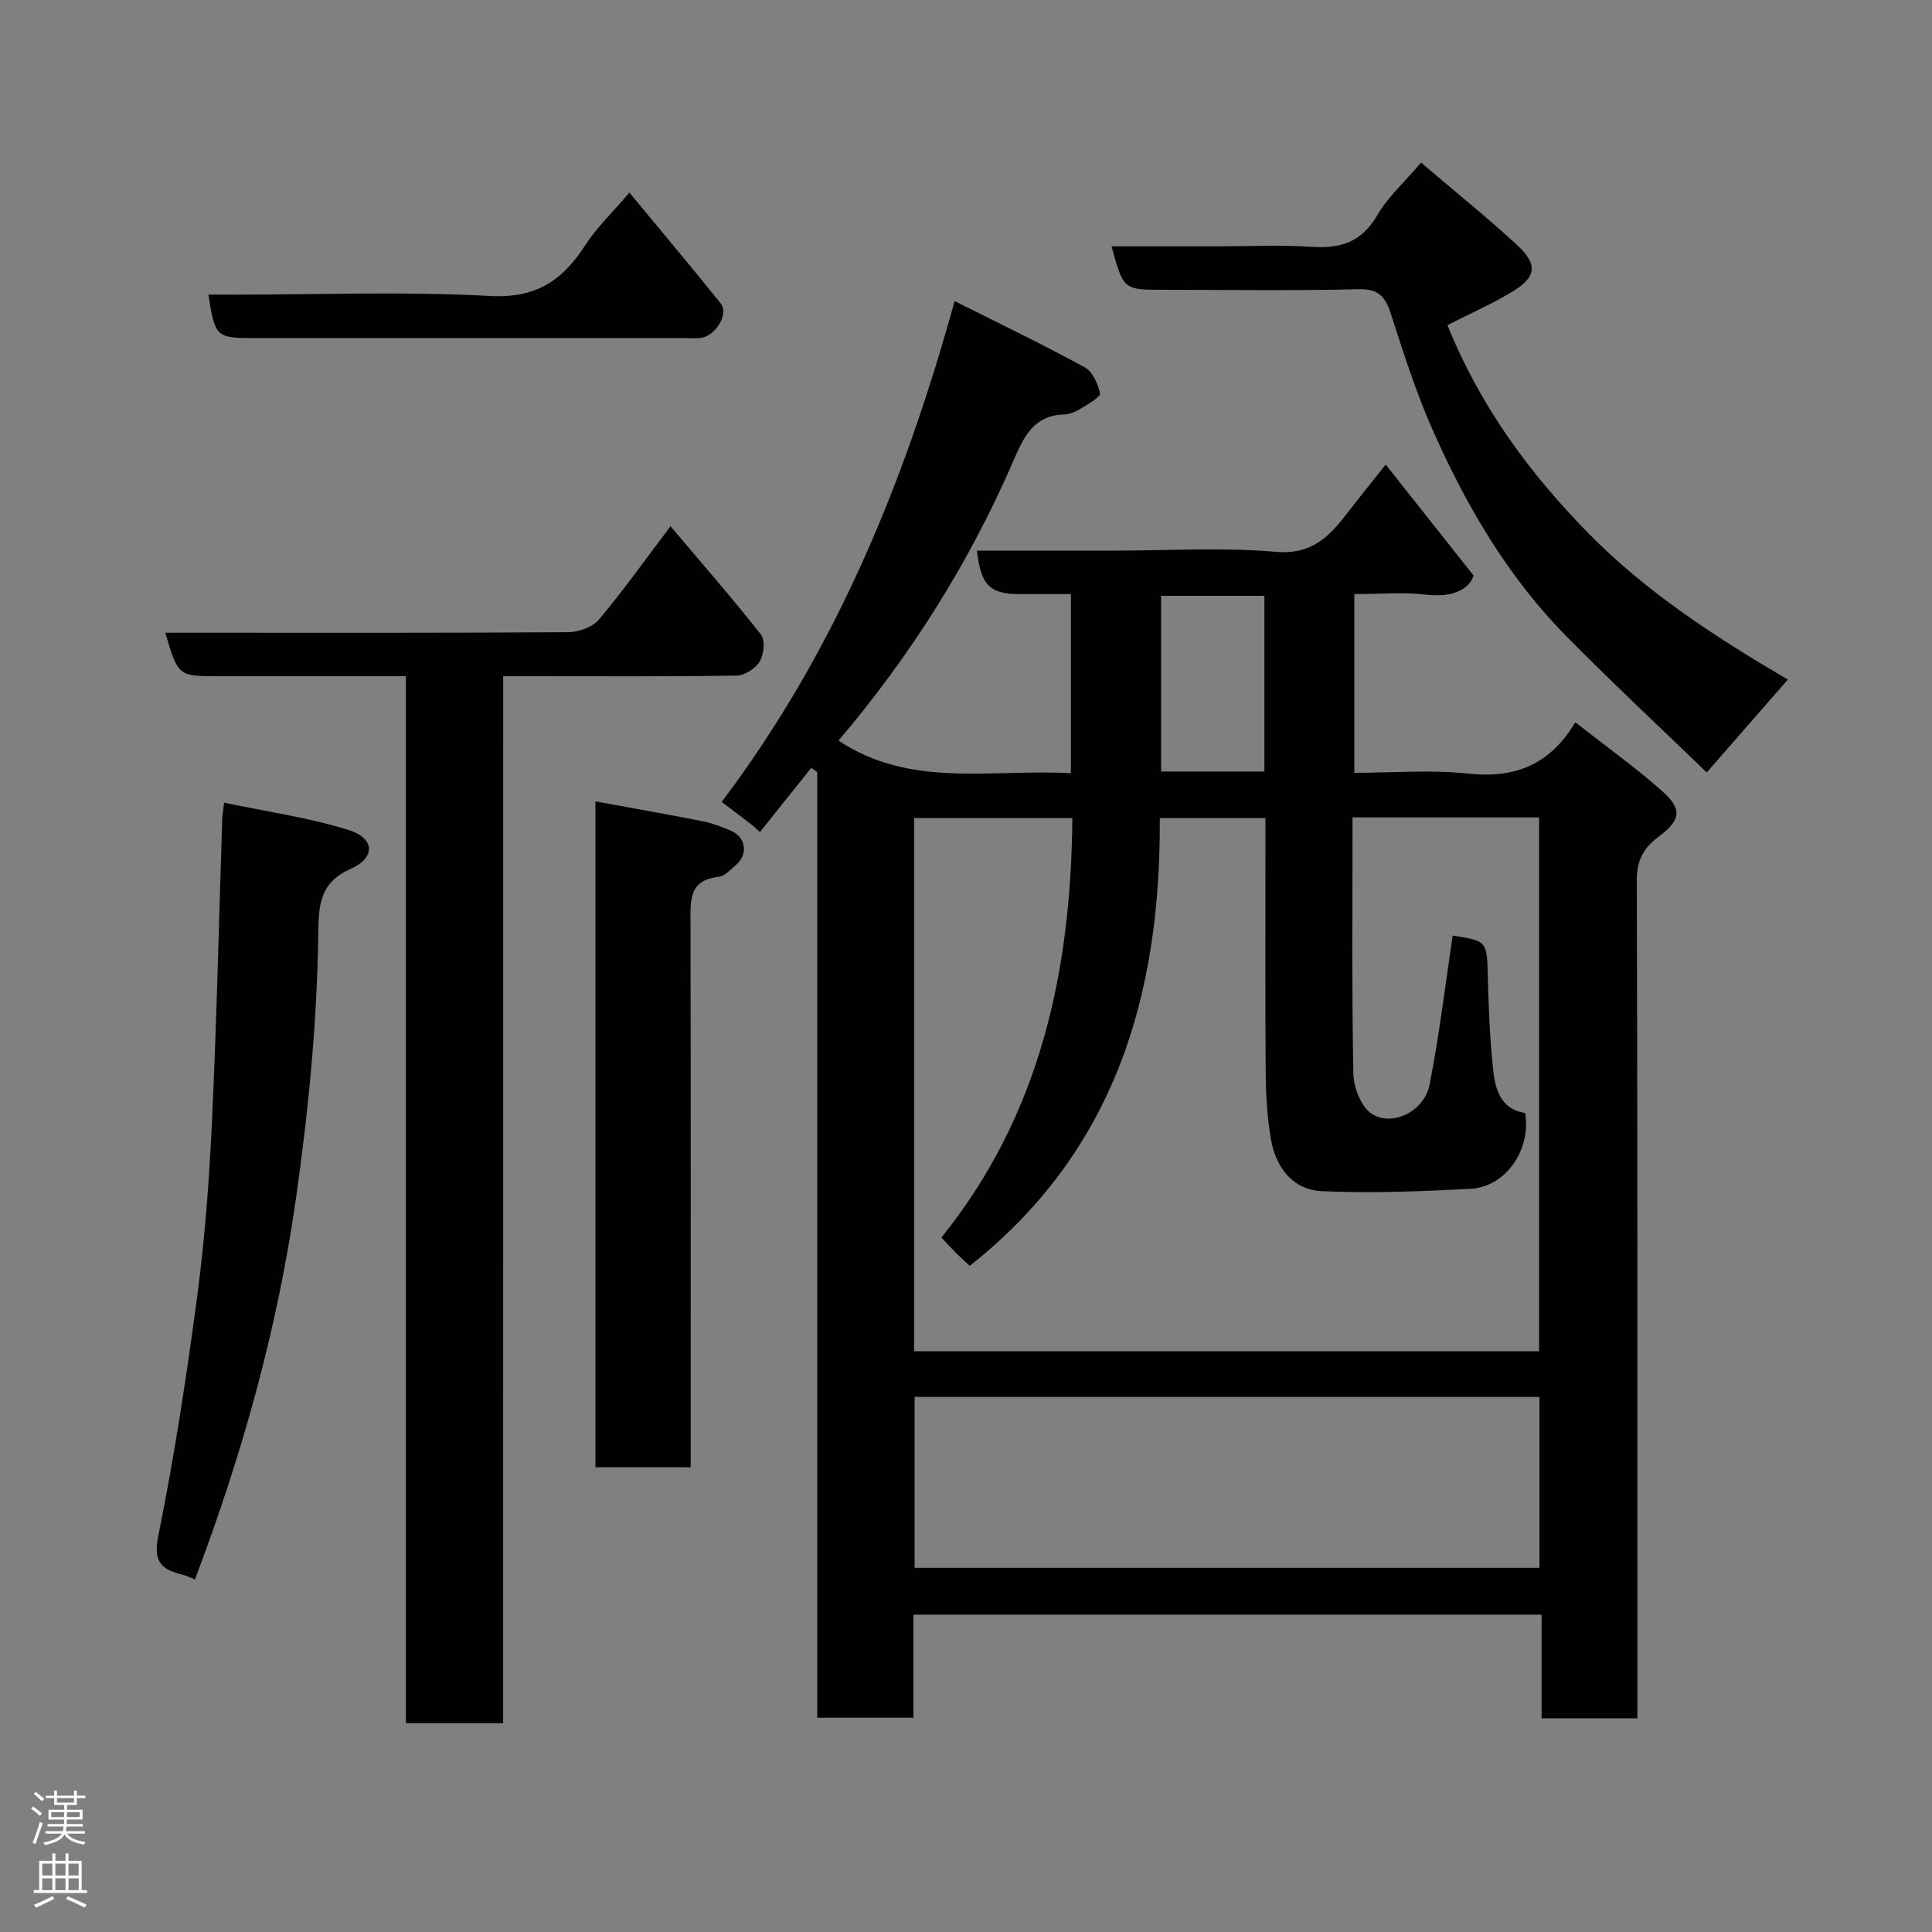 <svg enable-background="new 0 0 400 400" viewBox="0 0 400 400" xmlns="http://www.w3.org/2000/svg"><rect x="0" y="0" width="400" height="400" fill="#808080" stroke="none"/><g fill="#010103"><path d="m197.64 62.34c9.32 4.68 18.24 8.97 26.93 13.7 1.63.89 2.76 3.43 3.18 5.4.15.72-2.33 2.15-3.76 3.02-1.09.67-2.41 1.32-3.64 1.35-6.2.14-8.33 4.49-10.41 9.3-9.18 21.31-21.45 40.71-36.34 58.22 14.87 9.93 31.64 5.84 48.12 6.75 0-12.41 0-24.34 0-37.08-3.46 0-7.04 0-10.62 0-6.17 0-8.03-1.82-8.84-9h28.46c11.16 0 22.39-.7 33.47.25 7.43.63 11.05-3.2 14.79-8.07 2.17-2.82 4.41-5.59 7.91-10 6.1 7.7 11.76 14.85 18.2 22.98-.85 2.78-4.26 4.62-9.82 3.96-4.76-.57-9.64-.12-14.87-.12v37c7.8 0 15.8-.67 23.64.17 9.58 1.02 16.83-1.79 22.11-10.62 6.33 4.96 12.41 9.3 17.97 14.23 4.34 3.85 3.84 6.04-.9 9.6-2.9 2.18-4.35 4.74-4.34 8.8.18 55.82.12 111.65.12 167.47v6.1c-6.74 0-13.01 0-19.83 0 0-7.05 0-14.11 0-21.46-43.6 0-86.64 0-130.06 0v21.35c-6.75 0-13.14 0-19.91 0 0-65.29 0-130.53 0-195.78-.41-.3-.82-.59-1.23-.89-3.55 4.43-7.09 8.87-10.64 13.3-.47-.43-.95-.87-1.42-1.3-1.93-1.47-3.86-2.95-6.49-4.95 23.23-30.77 37.74-65.63 48.22-103.68zm121.01 217.43c0-37.09 0-73.8 0-110.53-12.95 0-25.55 0-38.62 0 0 17.84-.17 35.46.17 53.06.06 2.89 1.64 6.96 3.86 8.34 4.3 2.69 10.83-.62 11.9-6 2.03-10.23 3.25-20.62 4.8-30.94 7.21 1.13 7.09 1.13 7.28 8.63.16 6.27.41 12.55 1.06 18.79.44 4.24 1.44 8.52 6.66 9.3 1.3 7.44-3.87 15.35-11.41 15.72-10.24.51-20.53.97-30.75.47-5.95-.29-9.48-4.92-10.47-10.76-.74-4.37-1.04-8.85-1.08-13.28-.12-15.99-.05-31.99-.05-47.98 0-1.76 0-3.53 0-5.21-7.71 0-14.77 0-21.88 0 .23 36.74-9.32 68.96-39.34 92.7-.98-.91-1.95-1.78-2.88-2.7-.94-.94-1.82-1.92-2.99-3.16 20.48-25.42 26.84-55.15 27.11-86.84-11.4 0-22.11 0-32.76 0v110.38c43.18.01 86.1.01 129.39.01zm-129.29 9.45v35.39h129.37c0-11.99 0-23.59 0-35.39-43.19 0-86.1 0-129.37 0zm72.42-165.86c-7.45 0-14.49 0-21.39 0v36.37h21.39c0-12.19 0-24.1 0-36.37z"/><path d="m104.17 356.77c-7.12 0-13.38 0-20.14 0 0-72.24 0-144.26 0-216.77-13.27 0-26.04 0-38.82 0-8.33 0-8.33 0-10.99-9h7.98c25.15 0 50.3.06 75.45-.11 2.17-.02 5.03-1.04 6.36-2.62 5.11-6.09 9.73-12.59 14.81-19.32 6.35 7.52 12.73 14.82 18.73 22.43.91 1.15.61 4.08-.24 5.54-.85 1.45-3.09 2.92-4.74 2.95-14.15.23-28.31.13-42.47.13-1.81 0-3.62 0-5.92 0-.01 72.32-.01 144.34-.01 216.77z"/><path d="m370.15 140.7c-5.45 6.24-10.63 12.17-16.79 19.23-9.71-9.4-19.64-18.63-29.15-28.29-12.09-12.28-20.68-27-27.6-42.64-3.41-7.71-6-15.8-8.58-23.83-1.15-3.57-2.41-5.4-6.7-5.29-13.47.33-26.97.12-40.46.12-8.27 0-8.27 0-10.74-9h21.89c6.5 0 13.01-.33 19.48.1 5.96.4 10.37-.91 13.6-6.47 2.26-3.88 5.78-7.03 9.12-10.96 6.61 5.64 13.37 11.08 19.75 16.94 4.53 4.16 4.19 6.74-1.01 9.87-4.14 2.49-8.6 4.45-13.28 6.83 6.72 16.7 16.87 30.53 29.11 43.02 12.12 12.37 26.51 21.64 41.36 30.37z"/><path d="m143 303.79c-6.91 0-13.18 0-19.72 0 0-45.94 0-91.66 0-137.87 7.5 1.38 14.84 2.65 22.14 4.1 2.05.41 4.06 1.16 5.98 2.01 3.07 1.36 3.53 4.83.97 7.06-1.1.96-2.33 2.31-3.61 2.45-6.16.68-5.81 4.91-5.8 9.4.08 35.65.04 71.3.04 106.94z"/><path d="m40.36 327.01c-.98-.39-1.71-.77-2.48-.96-4.2-1.07-6.25-2.39-5.12-7.98 3.35-16.62 5.93-33.43 8.14-50.25 1.59-12.05 2.46-24.23 3.02-36.37.96-20.68 1.42-41.38 2.1-62.07.02-.64.15-1.28.38-3.2 8.77 1.85 17.44 3.08 25.71 5.64 5.52 1.71 5.72 5.75.49 8.07-6.28 2.79-6.63 7.3-6.7 13.07-.23 18.42-2 36.7-4.6 54.99-3.85 27.13-11.14 53.18-20.94 79.06z"/><path d="m130.31 39.87c6.65 8.04 12.86 15.43 18.91 22.95 1.73 2.15-1.05 6.77-4.17 7.15-1.15.14-2.33.03-3.49.03-29.65 0-59.29 0-88.94 0-7.86 0-8.13-.24-9.47-9h5.38c17.65 0 35.35-.69 52.95.28 9.48.52 14.97-3.2 19.66-10.47 2.36-3.66 5.6-6.75 9.17-10.94z"/></g><path d="m6.44 374.46.42-.45c.65.47 1.27.95 1.85 1.44l-.45.49c-.65-.56-1.25-1.06-1.82-1.48m.93 7.33-.63-.26c.55-1.36 1.05-2.8 1.52-4.33.19.1.38.19.59.27-.46 1.29-.95 2.73-1.48 4.32m-.38-10.38.44-.42c.43.34 1.01.82 1.74 1.44l-.49.49c-.53-.51-1.09-1.01-1.69-1.51m2.5.35h1.72v-1.04h.59v1.04h3.52v-1.04h.59v1.04h1.75v.53h-1.75v1.42h-2.03v.97h3.22v2.03h-3.24c0 .35-.01.66-.03.93h3.32v.53h-3.37c-.03.27-.08.58-.15.94h3.96v.53h-3.71c.67.92 1.93 1.48 3.79 1.68-.13.24-.23.44-.29.59-2.13-.38-3.48-1.08-4.04-2.12-.43.97-1.77 1.72-4.03 2.23-.09-.19-.2-.37-.33-.55 2.1-.42 3.37-1.03 3.81-1.83h-3.36v-.53h3.58c.08-.29.13-.61.16-.94h-3.33v-.53h3.39c.02-.27.04-.58.04-.93h-3.23v-2.03h3.25v-.97h-2.07v-1.42h-1.73zm1.12 3.44v1h2.65c.01-.3.02-.44.01-.4v-.25-.35zm1.19-2h3.52v-.91h-3.52zm4.71 2h-2.63v.59c0 .16-.01.28-.01.4h2.64z" fill="#fcfafa"/><path d="m13.56 383.74h.63v1.52h2.72v6.07h1.13v.6h-11.06v-.6h1.13v-6.07h2.73v-1.52h.63v1.52h2.1v-1.52zm-2.69 8.83.38.56c-1.24.63-2.53 1.25-3.85 1.85-.1-.21-.21-.42-.34-.63 1.36-.55 2.63-1.15 3.81-1.78m-2.13-4.27h2.1v-2.45h-2.1zm0 3.04h2.1v-2.46h-2.1zm2.72-3.04h2.1v-2.45h-2.1zm0 3.04h2.1v-2.46h-2.1zm6.07 3.6c-1.41-.71-2.7-1.3-3.86-1.78l.35-.56c1.45.62 2.75 1.19 3.88 1.72zm-1.25-9.09h-2.1v2.45h2.1zm-2.09 5.49h2.1v-2.46h-2.1z" fill="#fcfafa"/></svg>